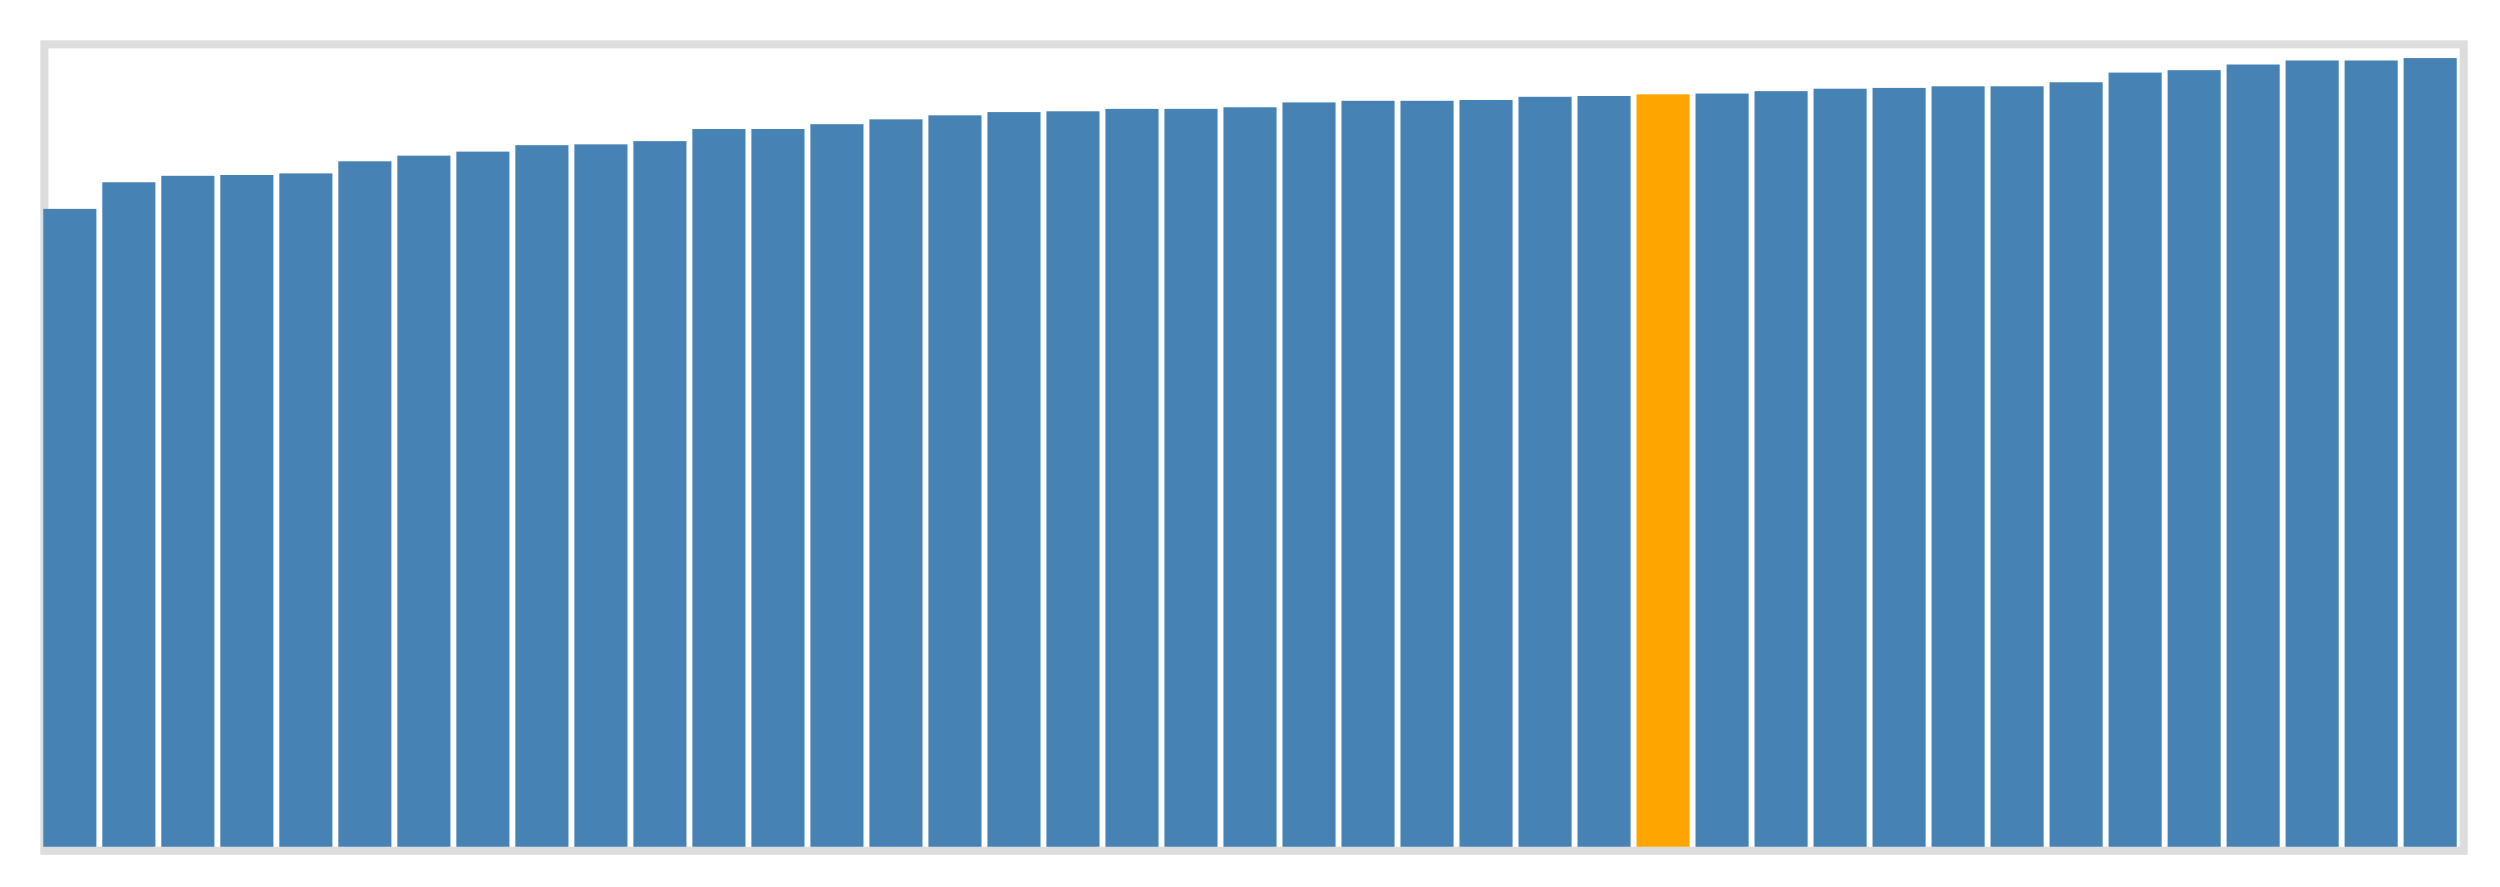 <svg class="marks" width="310" height="110" viewBox="0 0 310 110" version="1.1" xmlns="http://www.w3.org/2000/svg" xmlns:xlink="http://www.w3.org/1999/xlink"><g transform="translate(5,5)"><g class="mark-group role-frame root"><g transform="translate(0,0)"><path class="background" d="M0.5,0.5h300v100h-300Z" style="fill: none; stroke: #ddd;"></path><g><g class="mark-rect role-mark marks"><path d="M0.366,20.9h6.585v79.1h-6.585Z" style="fill: steelblue;"></path><path d="M7.683,17.6h6.585v82.4h-6.585Z" style="fill: steelblue;"></path><path d="M15,16.8h6.585v83.2h-6.585Z" style="fill: steelblue;"></path><path d="M22.317,16.7h6.585v83.3h-6.585Z" style="fill: steelblue;"></path><path d="M29.634,16.5h6.585v83.5h-6.585Z" style="fill: steelblue;"></path><path d="M36.951,15h6.585v85h-6.585Z" style="fill: steelblue;"></path><path d="M44.268,14.3h6.585v85.7h-6.585Z" style="fill: steelblue;"></path><path d="M51.585,13.8h6.585v86.2h-6.585Z" style="fill: steelblue;"></path><path d="M58.902,13h6.585v87h-6.585Z" style="fill: steelblue;"></path><path d="M66.22,12.9h6.585v87.1h-6.585Z" style="fill: steelblue;"></path><path d="M73.537,12.5h6.585v87.5h-6.585Z" style="fill: steelblue;"></path><path d="M80.854,11h6.585v89h-6.585Z" style="fill: steelblue;"></path><path d="M88.171,11h6.585v89h-6.585Z" style="fill: steelblue;"></path><path d="M95.488,10.4h6.585v89.6h-6.585Z" style="fill: steelblue;"></path><path d="M102.805,9.8h6.585v90.2h-6.585Z" style="fill: steelblue;"></path><path d="M110.122,9.3h6.585v90.7h-6.585Z" style="fill: steelblue;"></path><path d="M117.439,8.9h6.585v91.1h-6.585Z" style="fill: steelblue;"></path><path d="M124.756,8.8h6.585v91.2h-6.585Z" style="fill: steelblue;"></path><path d="M132.073,8.5h6.585v91.5h-6.585Z" style="fill: steelblue;"></path><path d="M139.39,8.5h6.585v91.5h-6.585Z" style="fill: steelblue;"></path><path d="M146.707,8.3h6.585v91.7h-6.585Z" style="fill: steelblue;"></path><path d="M154.024,7.7h6.585v92.3h-6.585Z" style="fill: steelblue;"></path><path d="M161.341,7.5h6.585v92.5h-6.585Z" style="fill: steelblue;"></path><path d="M168.659,7.5h6.585v92.5h-6.585Z" style="fill: steelblue;"></path><path d="M175.976,7.4h6.585v92.6h-6.585Z" style="fill: steelblue;"></path><path d="M183.293,7h6.585v93h-6.585Z" style="fill: steelblue;"></path><path d="M190.61,6.9h6.585v93.1h-6.585Z" style="fill: steelblue;"></path><path d="M197.927,6.7h6.585v93.3h-6.585Z" style="fill: orange;"></path><path d="M205.244,6.6h6.585v93.4h-6.585Z" style="fill: steelblue;"></path><path d="M212.561,6.3h6.585v93.7h-6.585Z" style="fill: steelblue;"></path><path d="M219.878,6h6.585v94h-6.585Z" style="fill: steelblue;"></path><path d="M227.195,5.9h6.585v94.1h-6.585Z" style="fill: steelblue;"></path><path d="M234.512,5.7h6.585v94.3h-6.585Z" style="fill: steelblue;"></path><path d="M241.829,5.7h6.585v94.3h-6.585Z" style="fill: steelblue;"></path><path d="M249.146,5.2h6.585v94.8h-6.585Z" style="fill: steelblue;"></path><path d="M256.463,4h6.585v96h-6.585Z" style="fill: steelblue;"></path><path d="M263.78,3.7h6.585v96.3h-6.585Z" style="fill: steelblue;"></path><path d="M271.098,3h6.585v97h-6.585Z" style="fill: steelblue;"></path><path d="M278.415,2.5h6.585v97.5h-6.585Z" style="fill: steelblue;"></path><path d="M285.732,2.5h6.585v97.5h-6.585Z" style="fill: steelblue;"></path><path d="M293.049,2.2h6.585v97.8h-6.585Z" style="fill: steelblue;"></path></g></g><path class="foreground" d="" style="display: none; fill: none;"></path></g></g></g></svg>